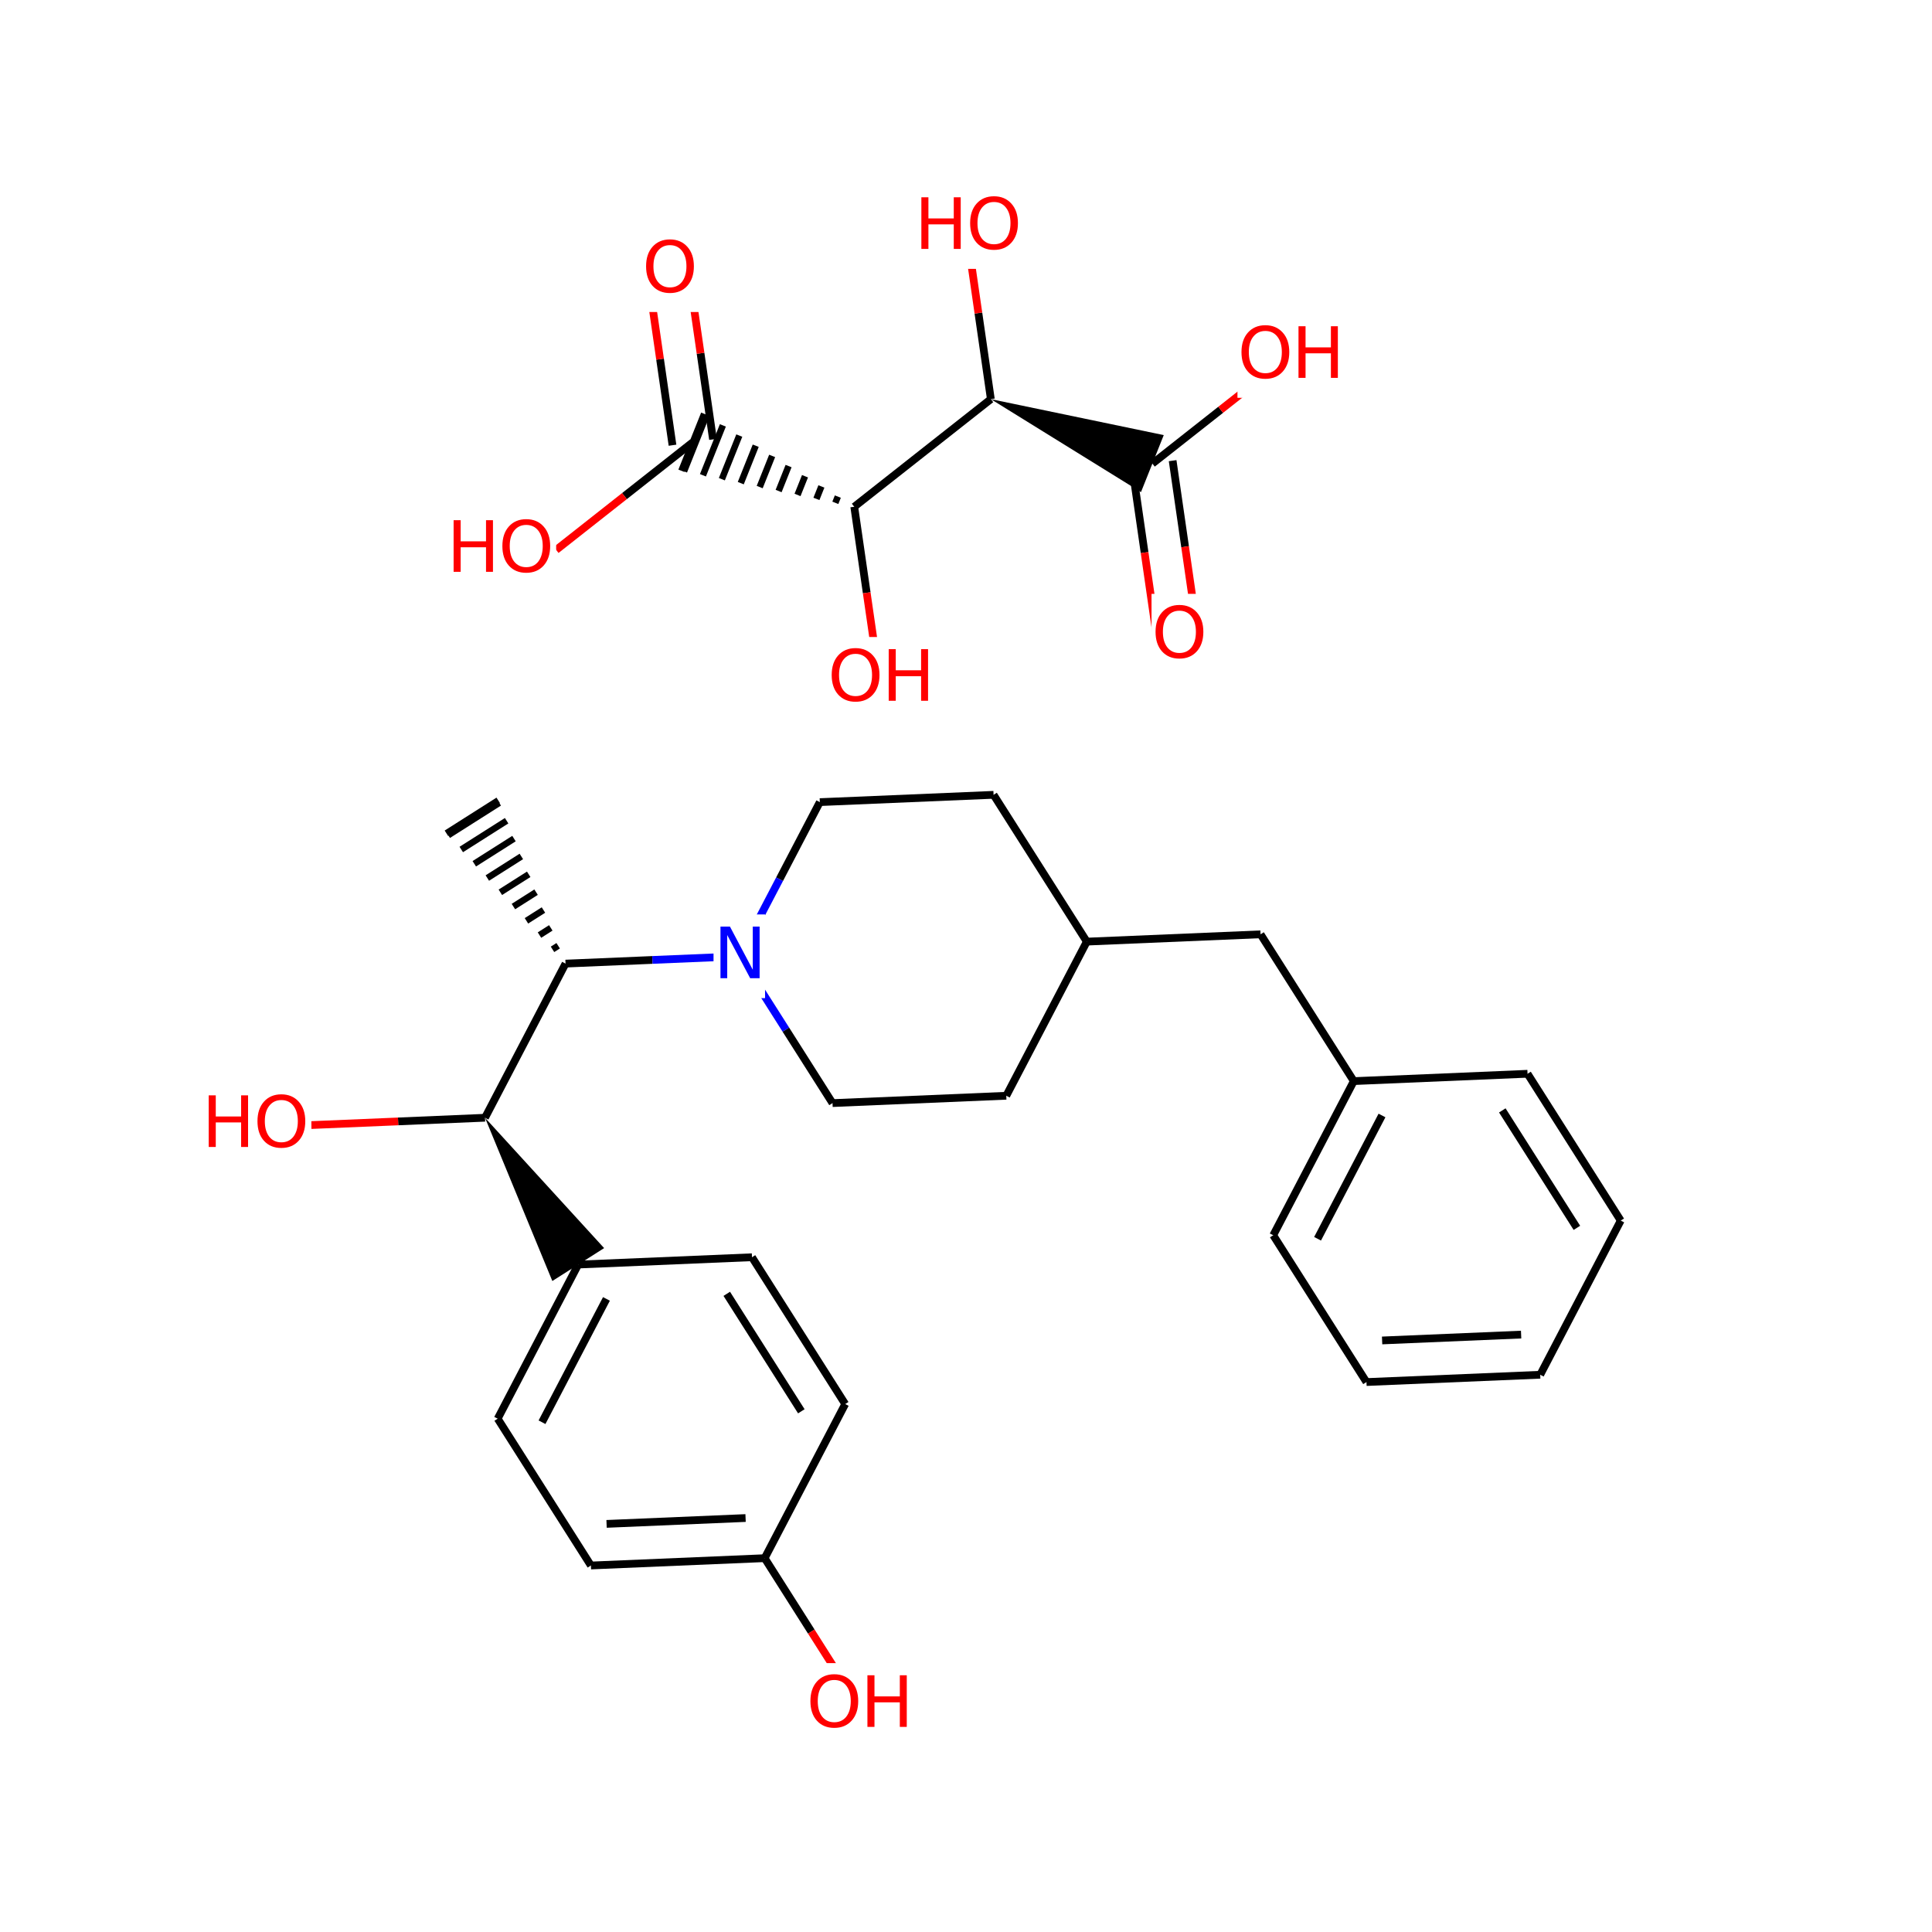<?xml version="1.0" encoding="UTF-8"?>
<svg xmlns="http://www.w3.org/2000/svg" xmlns:xlink="http://www.w3.org/1999/xlink" width="300pt" height="300pt" viewBox="0 0 300 300" version="1.1">
<defs>
<g>
<symbol overflow="visible" id="glyph0-0">
<path style="stroke:none;" d="M 0.547 1.938 L 0.547 -7.75 L 6.047 -7.75 L 6.047 1.938 Z M 1.172 1.328 L 5.438 1.328 L 5.438 -7.141 L 1.172 -7.141 Z M 1.172 1.328 "/>
</symbol>
<symbol overflow="visible" id="glyph0-1">
<path style="stroke:none;" d="M 4.328 -7.281 C 3.547 -7.281 2.922 -6.984 2.453 -6.391 C 1.992 -5.805 1.766 -5.008 1.766 -4 C 1.766 -2.988 1.992 -2.188 2.453 -1.594 C 2.922 -1.008 3.547 -0.719 4.328 -0.719 C 5.117 -0.719 5.742 -1.008 6.203 -1.594 C 6.66 -2.188 6.891 -2.988 6.891 -4 C 6.891 -5.008 6.66 -5.805 6.203 -6.391 C 5.742 -6.984 5.117 -7.281 4.328 -7.281 Z M 4.328 -8.172 C 5.453 -8.172 6.352 -7.789 7.031 -7.031 C 7.707 -6.281 8.047 -5.27 8.047 -4 C 8.047 -2.738 7.707 -1.727 7.031 -0.969 C 6.352 -0.219 5.453 0.156 4.328 0.156 C 3.203 0.156 2.301 -0.219 1.625 -0.969 C 0.957 -1.719 0.625 -2.727 0.625 -4 C 0.625 -5.27 0.957 -6.281 1.625 -7.031 C 2.301 -7.789 3.203 -8.172 4.328 -8.172 Z M 4.328 -8.172 "/>
</symbol>
<symbol overflow="visible" id="glyph0-2">
<path style="stroke:none;" d="M 1.078 -8.016 L 2.172 -8.016 L 2.172 -4.734 L 6.109 -4.734 L 6.109 -8.016 L 7.188 -8.016 L 7.188 0 L 6.109 0 L 6.109 -3.812 L 2.172 -3.812 L 2.172 0 L 1.078 0 Z M 1.078 -8.016 "/>
</symbol>
<symbol overflow="visible" id="glyph0-3">
<path style="stroke:none;" d="M 1.078 -8.016 L 2.547 -8.016 L 6.094 -1.312 L 6.094 -8.016 L 7.156 -8.016 L 7.156 0 L 5.688 0 L 2.125 -6.703 L 2.125 0 L 1.078 0 Z M 1.078 -8.016 "/>
</symbol>
</g>
</defs>
<g id="surface54897">
<rect x="0" y="0" width="300" height="300" style="fill:rgb(100%,100%,100%);fill-opacity:1;stroke:none;"/>
<path style="fill:none;stroke-width:1;stroke-linecap:butt;stroke-linejoin:miter;stroke:rgb(0%,0%,0%);stroke-opacity:1;stroke-miterlimit:10;" d="M 87.816 149.629 L 87.816 149.629 M 86.672 146.855 L 85.793 147.414 M 85.527 144.082 L 83.77 145.199 M 84.387 141.309 L 81.746 142.984 M 83.242 138.535 L 79.723 140.77 M 82.098 135.762 L 77.695 138.555 M 80.953 132.988 L 75.672 136.34 M 79.812 130.215 L 73.648 134.125 M 78.668 127.441 L 71.625 131.91 M 77.523 124.668 L 69.602 129.695 M 77.363 124.277 L 69.316 129.387 "/>
<path style="fill:none;stroke-width:1.2;stroke-linecap:butt;stroke-linejoin:miter;stroke:rgb(0%,0%,0%);stroke-opacity:1;stroke-miterlimit:10;" d="M 87.816 149.629 L 75.312 173.562 "/>
<path style="fill:none;stroke-width:1.2;stroke-linecap:butt;stroke-linejoin:miter;stroke:rgb(0%,0%,0%);stroke-opacity:1;stroke-miterlimit:10;" d="M 87.816 149.629 L 101.305 149.059 "/>
<path style="fill:none;stroke-width:1.2;stroke-linecap:butt;stroke-linejoin:miter;stroke:rgb(0%,0%,100%);stroke-opacity:1;stroke-miterlimit:10;" d="M 101.305 149.059 L 114.797 148.492 "/>
<path style=" stroke:none;fill-rule:nonzero;fill:rgb(0%,0%,0%);fill-opacity:1;" d="M 75.312 173.562 L 85.766 198.914 L 93.809 193.805 Z M 75.312 173.562 "/>
<path style="fill:none;stroke-width:1.2;stroke-linecap:butt;stroke-linejoin:miter;stroke:rgb(0%,0%,0%);stroke-opacity:1;stroke-miterlimit:10;" d="M 75.312 173.562 L 61.82 174.133 "/>
<path style="fill:none;stroke-width:1.2;stroke-linecap:butt;stroke-linejoin:miter;stroke:rgb(100%,0%,0%);stroke-opacity:1;stroke-miterlimit:10;" d="M 61.82 174.133 L 48.332 174.699 "/>
<path style="fill:none;stroke-width:1.2;stroke-linecap:butt;stroke-linejoin:miter;stroke:rgb(0%,0%,0%);stroke-opacity:1;stroke-miterlimit:10;" d="M 89.785 196.359 L 77.281 220.293 "/>
<path style="fill:none;stroke-width:1.2;stroke-linecap:butt;stroke-linejoin:miter;stroke:rgb(0%,0%,0%);stroke-opacity:1;stroke-miterlimit:10;" d="M 94.168 201.695 L 84.164 220.844 "/>
<path style="fill:none;stroke-width:1.2;stroke-linecap:butt;stroke-linejoin:miter;stroke:rgb(0%,0%,0%);stroke-opacity:1;stroke-miterlimit:10;" d="M 116.766 195.223 L 89.785 196.359 "/>
<path style="fill:none;stroke-width:1.2;stroke-linecap:butt;stroke-linejoin:miter;stroke:rgb(0%,0%,0%);stroke-opacity:1;stroke-miterlimit:10;" d="M 77.281 220.293 L 91.758 243.09 "/>
<path style="fill:none;stroke-width:1.2;stroke-linecap:butt;stroke-linejoin:miter;stroke:rgb(0%,0%,0%);stroke-opacity:1;stroke-miterlimit:10;" d="M 91.758 243.09 L 118.738 241.953 "/>
<path style="fill:none;stroke-width:1.2;stroke-linecap:butt;stroke-linejoin:miter;stroke:rgb(0%,0%,0%);stroke-opacity:1;stroke-miterlimit:10;" d="M 94.188 236.629 L 115.773 235.719 "/>
<path style="fill:none;stroke-width:1.2;stroke-linecap:butt;stroke-linejoin:miter;stroke:rgb(0%,0%,0%);stroke-opacity:1;stroke-miterlimit:10;" d="M 118.738 241.953 L 131.242 218.02 "/>
<path style="fill:none;stroke-width:1.2;stroke-linecap:butt;stroke-linejoin:miter;stroke:rgb(0%,0%,0%);stroke-opacity:1;stroke-miterlimit:10;" d="M 118.738 241.953 L 125.977 253.352 "/>
<path style="fill:none;stroke-width:1.2;stroke-linecap:butt;stroke-linejoin:miter;stroke:rgb(100%,0%,0%);stroke-opacity:1;stroke-miterlimit:10;" d="M 125.977 253.352 L 133.215 264.75 "/>
<path style="fill:none;stroke-width:1.2;stroke-linecap:butt;stroke-linejoin:miter;stroke:rgb(0%,0%,0%);stroke-opacity:1;stroke-miterlimit:10;" d="M 131.242 218.02 L 116.766 195.223 "/>
<path style="fill:none;stroke-width:1.2;stroke-linecap:butt;stroke-linejoin:miter;stroke:rgb(0%,0%,0%);stroke-opacity:1;stroke-miterlimit:10;" d="M 124.43 219.145 L 112.852 200.906 "/>
<path style=" stroke:none;fill-rule:nonzero;fill:rgb(100%,100%,100%);fill-opacity:1;" d="M 125.215 258.25 L 142.215 258.25 L 142.215 271.25 L 125.215 271.25 Z M 125.215 258.25 "/>
<g style="fill:rgb(100%,0%,0%);fill-opacity:1;">
  <use xlink:href="#glyph0-1" x="125.215" y="268.151"/>
  <use xlink:href="#glyph0-2" x="133.615" y="268.151"/>
</g>
<path style=" stroke:none;fill-rule:nonzero;fill:rgb(100%,100%,100%);fill-opacity:1;" d="M 31.332 168.199 L 48.332 168.199 L 48.332 181.199 L 31.332 181.199 Z M 31.332 168.199 "/>
<g style="fill:rgb(100%,0%,0%);fill-opacity:1;">
  <use xlink:href="#glyph0-2" x="31.332" y="178.101"/>
  <use xlink:href="#glyph0-1" x="39.356" y="178.101"/>
</g>
<path style="fill:none;stroke-width:1.2;stroke-linecap:butt;stroke-linejoin:miter;stroke:rgb(0%,0%,100%);stroke-opacity:1;stroke-miterlimit:10;" d="M 114.797 148.492 L 122.035 159.891 "/>
<path style="fill:none;stroke-width:1.2;stroke-linecap:butt;stroke-linejoin:miter;stroke:rgb(0%,0%,0%);stroke-opacity:1;stroke-miterlimit:10;" d="M 122.035 159.891 L 129.273 171.289 "/>
<path style="fill:none;stroke-width:1.2;stroke-linecap:butt;stroke-linejoin:miter;stroke:rgb(0%,0%,0%);stroke-opacity:1;stroke-miterlimit:10;" d="M 127.301 124.555 L 121.051 136.523 "/>
<path style="fill:none;stroke-width:1.2;stroke-linecap:butt;stroke-linejoin:miter;stroke:rgb(0%,0%,100%);stroke-opacity:1;stroke-miterlimit:10;" d="M 121.051 136.523 L 114.797 148.492 "/>
<path style=" stroke:none;fill-rule:nonzero;fill:rgb(100%,100%,100%);fill-opacity:1;" d="M 110.797 141.992 L 118.797 141.992 L 118.797 154.992 L 110.797 154.992 Z M 110.797 141.992 "/>
<g style="fill:rgb(0%,0%,100%);fill-opacity:1;">
  <use xlink:href="#glyph0-3" x="110.797" y="151.894"/>
</g>
<path style="fill:none;stroke-width:1.2;stroke-linecap:butt;stroke-linejoin:miter;stroke:rgb(0%,0%,0%);stroke-opacity:1;stroke-miterlimit:10;" d="M 129.273 171.289 L 156.254 170.148 "/>
<path style="fill:none;stroke-width:1.2;stroke-linecap:butt;stroke-linejoin:miter;stroke:rgb(0%,0%,0%);stroke-opacity:1;stroke-miterlimit:10;" d="M 156.254 170.148 L 168.758 146.215 "/>
<path style="fill:none;stroke-width:1.2;stroke-linecap:butt;stroke-linejoin:miter;stroke:rgb(0%,0%,0%);stroke-opacity:1;stroke-miterlimit:10;" d="M 168.758 146.215 L 154.281 123.418 "/>
<path style="fill:none;stroke-width:1.2;stroke-linecap:butt;stroke-linejoin:miter;stroke:rgb(0%,0%,0%);stroke-opacity:1;stroke-miterlimit:10;" d="M 168.758 146.215 L 195.738 145.078 "/>
<path style="fill:none;stroke-width:1.2;stroke-linecap:butt;stroke-linejoin:miter;stroke:rgb(0%,0%,0%);stroke-opacity:1;stroke-miterlimit:10;" d="M 154.281 123.418 L 127.301 124.555 "/>
<path style="fill:none;stroke-width:1.2;stroke-linecap:butt;stroke-linejoin:miter;stroke:rgb(0%,0%,0%);stroke-opacity:1;stroke-miterlimit:10;" d="M 195.738 145.078 L 210.215 167.875 "/>
<path style="fill:none;stroke-width:1.2;stroke-linecap:butt;stroke-linejoin:miter;stroke:rgb(0%,0%,0%);stroke-opacity:1;stroke-miterlimit:10;" d="M 210.215 167.875 L 197.707 191.809 "/>
<path style="fill:none;stroke-width:1.2;stroke-linecap:butt;stroke-linejoin:miter;stroke:rgb(0%,0%,0%);stroke-opacity:1;stroke-miterlimit:10;" d="M 214.594 173.211 L 204.59 192.355 "/>
<path style="fill:none;stroke-width:1.2;stroke-linecap:butt;stroke-linejoin:miter;stroke:rgb(0%,0%,0%);stroke-opacity:1;stroke-miterlimit:10;" d="M 237.195 166.734 L 210.215 167.875 "/>
<path style="fill:none;stroke-width:1.2;stroke-linecap:butt;stroke-linejoin:miter;stroke:rgb(0%,0%,0%);stroke-opacity:1;stroke-miterlimit:10;" d="M 197.707 191.809 L 212.184 214.605 "/>
<path style="fill:none;stroke-width:1.2;stroke-linecap:butt;stroke-linejoin:miter;stroke:rgb(0%,0%,0%);stroke-opacity:1;stroke-miterlimit:10;" d="M 212.184 214.605 L 239.164 213.469 "/>
<path style="fill:none;stroke-width:1.2;stroke-linecap:butt;stroke-linejoin:miter;stroke:rgb(0%,0%,0%);stroke-opacity:1;stroke-miterlimit:10;" d="M 214.613 208.145 L 236.199 207.234 "/>
<path style="fill:none;stroke-width:1.2;stroke-linecap:butt;stroke-linejoin:miter;stroke:rgb(0%,0%,0%);stroke-opacity:1;stroke-miterlimit:10;" d="M 239.164 213.469 L 251.668 189.531 "/>
<path style="fill:none;stroke-width:1.2;stroke-linecap:butt;stroke-linejoin:miter;stroke:rgb(0%,0%,0%);stroke-opacity:1;stroke-miterlimit:10;" d="M 251.668 189.531 L 237.195 166.734 "/>
<path style="fill:none;stroke-width:1.2;stroke-linecap:butt;stroke-linejoin:miter;stroke:rgb(0%,0%,0%);stroke-opacity:1;stroke-miterlimit:10;" d="M 244.859 190.66 L 233.277 172.422 "/>
<path style="fill:none;stroke-width:1.2;stroke-linecap:butt;stroke-linejoin:miter;stroke:rgb(0%,0%,0%);stroke-opacity:1;stroke-miterlimit:10;" d="M 153.859 61.977 L 132.648 78.688 "/>
<path style=" stroke:none;fill-rule:nonzero;fill:rgb(0%,0%,0%);fill-opacity:1;" d="M 153.859 61.977 L 177.172 76.414 L 180.707 67.562 Z M 153.859 61.977 "/>
<path style="fill:none;stroke-width:1.2;stroke-linecap:butt;stroke-linejoin:miter;stroke:rgb(0%,0%,0%);stroke-opacity:1;stroke-miterlimit:10;" d="M 153.859 61.977 L 151.926 48.613 "/>
<path style="fill:none;stroke-width:1.2;stroke-linecap:butt;stroke-linejoin:miter;stroke:rgb(100%,0%,0%);stroke-opacity:1;stroke-miterlimit:10;" d="M 151.926 48.613 L 149.992 35.25 "/>
<path style="fill:none;stroke-width:1;stroke-linecap:butt;stroke-linejoin:miter;stroke:rgb(0%,0%,0%);stroke-opacity:1;stroke-miterlimit:10;" d="M 132.648 78.688 L 132.648 78.688 M 130.098 77.109 L 129.711 78.078 M 127.547 75.531 L 126.773 77.469 M 125 73.949 L 123.84 76.855 M 122.449 72.371 L 120.902 76.246 M 119.898 70.793 L 117.965 75.633 M 117.348 69.211 L 115.027 75.023 M 114.797 67.633 L 112.09 74.41 M 112.246 66.051 L 109.152 73.801 M 109.695 64.473 L 106.215 73.188 M 109.336 64.25 L 105.805 73.102 "/>
<path style="fill:none;stroke-width:1.2;stroke-linecap:butt;stroke-linejoin:miter;stroke:rgb(0%,0%,0%);stroke-opacity:1;stroke-miterlimit:10;" d="M 132.648 78.688 L 134.582 92.051 "/>
<path style="fill:none;stroke-width:1.2;stroke-linecap:butt;stroke-linejoin:miter;stroke:rgb(100%,0%,0%);stroke-opacity:1;stroke-miterlimit:10;" d="M 134.582 92.051 L 136.52 105.414 "/>
<path style="fill:none;stroke-width:1.2;stroke-linecap:butt;stroke-linejoin:miter;stroke:rgb(0%,0%,0%);stroke-opacity:1;stroke-miterlimit:10;" d="M 110.715 68.223 L 108.781 54.859 "/>
<path style="fill:none;stroke-width:1.2;stroke-linecap:butt;stroke-linejoin:miter;stroke:rgb(100%,0%,0%);stroke-opacity:1;stroke-miterlimit:10;" d="M 108.781 54.859 L 106.844 41.496 "/>
<path style="fill:none;stroke-width:1.2;stroke-linecap:butt;stroke-linejoin:miter;stroke:rgb(0%,0%,0%);stroke-opacity:1;stroke-miterlimit:10;" d="M 104.426 69.133 L 102.492 55.77 "/>
<path style="fill:none;stroke-width:1.2;stroke-linecap:butt;stroke-linejoin:miter;stroke:rgb(100%,0%,0%);stroke-opacity:1;stroke-miterlimit:10;" d="M 102.492 55.77 L 100.559 42.406 "/>
<path style="fill:none;stroke-width:1.2;stroke-linecap:butt;stroke-linejoin:miter;stroke:rgb(0%,0%,0%);stroke-opacity:1;stroke-miterlimit:10;" d="M 107.57 68.676 L 96.965 77.035 "/>
<path style="fill:none;stroke-width:1.2;stroke-linecap:butt;stroke-linejoin:miter;stroke:rgb(100%,0%,0%);stroke-opacity:1;stroke-miterlimit:10;" d="M 96.965 77.035 L 86.359 85.391 "/>
<path style=" stroke:none;fill-rule:nonzero;fill:rgb(100%,100%,100%);fill-opacity:1;" d="M 99.699 35.449 L 108.699 35.449 L 108.699 48.449 L 99.699 48.449 Z M 99.699 35.449 "/>
<g style="fill:rgb(100%,0%,0%);fill-opacity:1;">
  <use xlink:href="#glyph0-1" x="99.699" y="45.351"/>
</g>
<path style=" stroke:none;fill-rule:nonzero;fill:rgb(100%,100%,100%);fill-opacity:1;" d="M 69.359 78.891 L 86.359 78.891 L 86.359 91.891 L 69.359 91.891 Z M 69.359 78.891 "/>
<g style="fill:rgb(100%,0%,0%);fill-opacity:1;">
  <use xlink:href="#glyph0-2" x="69.359" y="88.792"/>
  <use xlink:href="#glyph0-1" x="77.384" y="88.792"/>
</g>
<path style=" stroke:none;fill-rule:nonzero;fill:rgb(100%,100%,100%);fill-opacity:1;" d="M 128.52 98.914 L 145.52 98.914 L 145.52 111.914 L 128.52 111.914 Z M 128.52 98.914 "/>
<g style="fill:rgb(100%,0%,0%);fill-opacity:1;">
  <use xlink:href="#glyph0-1" x="128.52" y="108.815"/>
  <use xlink:href="#glyph0-2" x="136.92" y="108.815"/>
</g>
<path style="fill:none;stroke-width:1.2;stroke-linecap:butt;stroke-linejoin:miter;stroke:rgb(0%,0%,0%);stroke-opacity:1;stroke-miterlimit:10;" d="M 175.797 72.445 L 177.73 85.805 "/>
<path style="fill:none;stroke-width:1.2;stroke-linecap:butt;stroke-linejoin:miter;stroke:rgb(100%,0%,0%);stroke-opacity:1;stroke-miterlimit:10;" d="M 177.73 85.805 L 179.664 99.168 "/>
<path style="fill:none;stroke-width:1.2;stroke-linecap:butt;stroke-linejoin:miter;stroke:rgb(0%,0%,0%);stroke-opacity:1;stroke-miterlimit:10;" d="M 182.086 71.531 L 184.02 84.895 "/>
<path style="fill:none;stroke-width:1.2;stroke-linecap:butt;stroke-linejoin:miter;stroke:rgb(100%,0%,0%);stroke-opacity:1;stroke-miterlimit:10;" d="M 184.02 84.895 L 185.953 98.258 "/>
<path style="fill:none;stroke-width:1.2;stroke-linecap:butt;stroke-linejoin:miter;stroke:rgb(0%,0%,0%);stroke-opacity:1;stroke-miterlimit:10;" d="M 178.941 71.988 L 189.547 63.633 "/>
<path style="fill:none;stroke-width:1.2;stroke-linecap:butt;stroke-linejoin:miter;stroke:rgb(100%,0%,0%);stroke-opacity:1;stroke-miterlimit:10;" d="M 189.547 63.633 L 200.152 55.273 "/>
<path style=" stroke:none;fill-rule:nonzero;fill:rgb(100%,100%,100%);fill-opacity:1;" d="M 178.809 92.215 L 187.809 92.215 L 187.809 105.215 L 178.809 105.215 Z M 178.809 92.215 "/>
<g style="fill:rgb(100%,0%,0%);fill-opacity:1;">
  <use xlink:href="#glyph0-1" x="178.809" y="102.116"/>
</g>
<path style=" stroke:none;fill-rule:nonzero;fill:rgb(100%,100%,100%);fill-opacity:1;" d="M 192.152 48.773 L 209.152 48.773 L 209.152 61.773 L 192.152 61.773 Z M 192.152 48.773 "/>
<g style="fill:rgb(100%,0%,0%);fill-opacity:1;">
  <use xlink:href="#glyph0-1" x="192.152" y="58.675"/>
  <use xlink:href="#glyph0-2" x="200.553" y="58.675"/>
</g>
<path style=" stroke:none;fill-rule:nonzero;fill:rgb(100%,100%,100%);fill-opacity:1;" d="M 141.992 28.75 L 158.992 28.75 L 158.992 41.75 L 141.992 41.75 Z M 141.992 28.75 "/>
<g style="fill:rgb(100%,0%,0%);fill-opacity:1;">
  <use xlink:href="#glyph0-2" x="141.992" y="38.651"/>
  <use xlink:href="#glyph0-1" x="150.017" y="38.651"/>
</g>
</g>
</svg>
